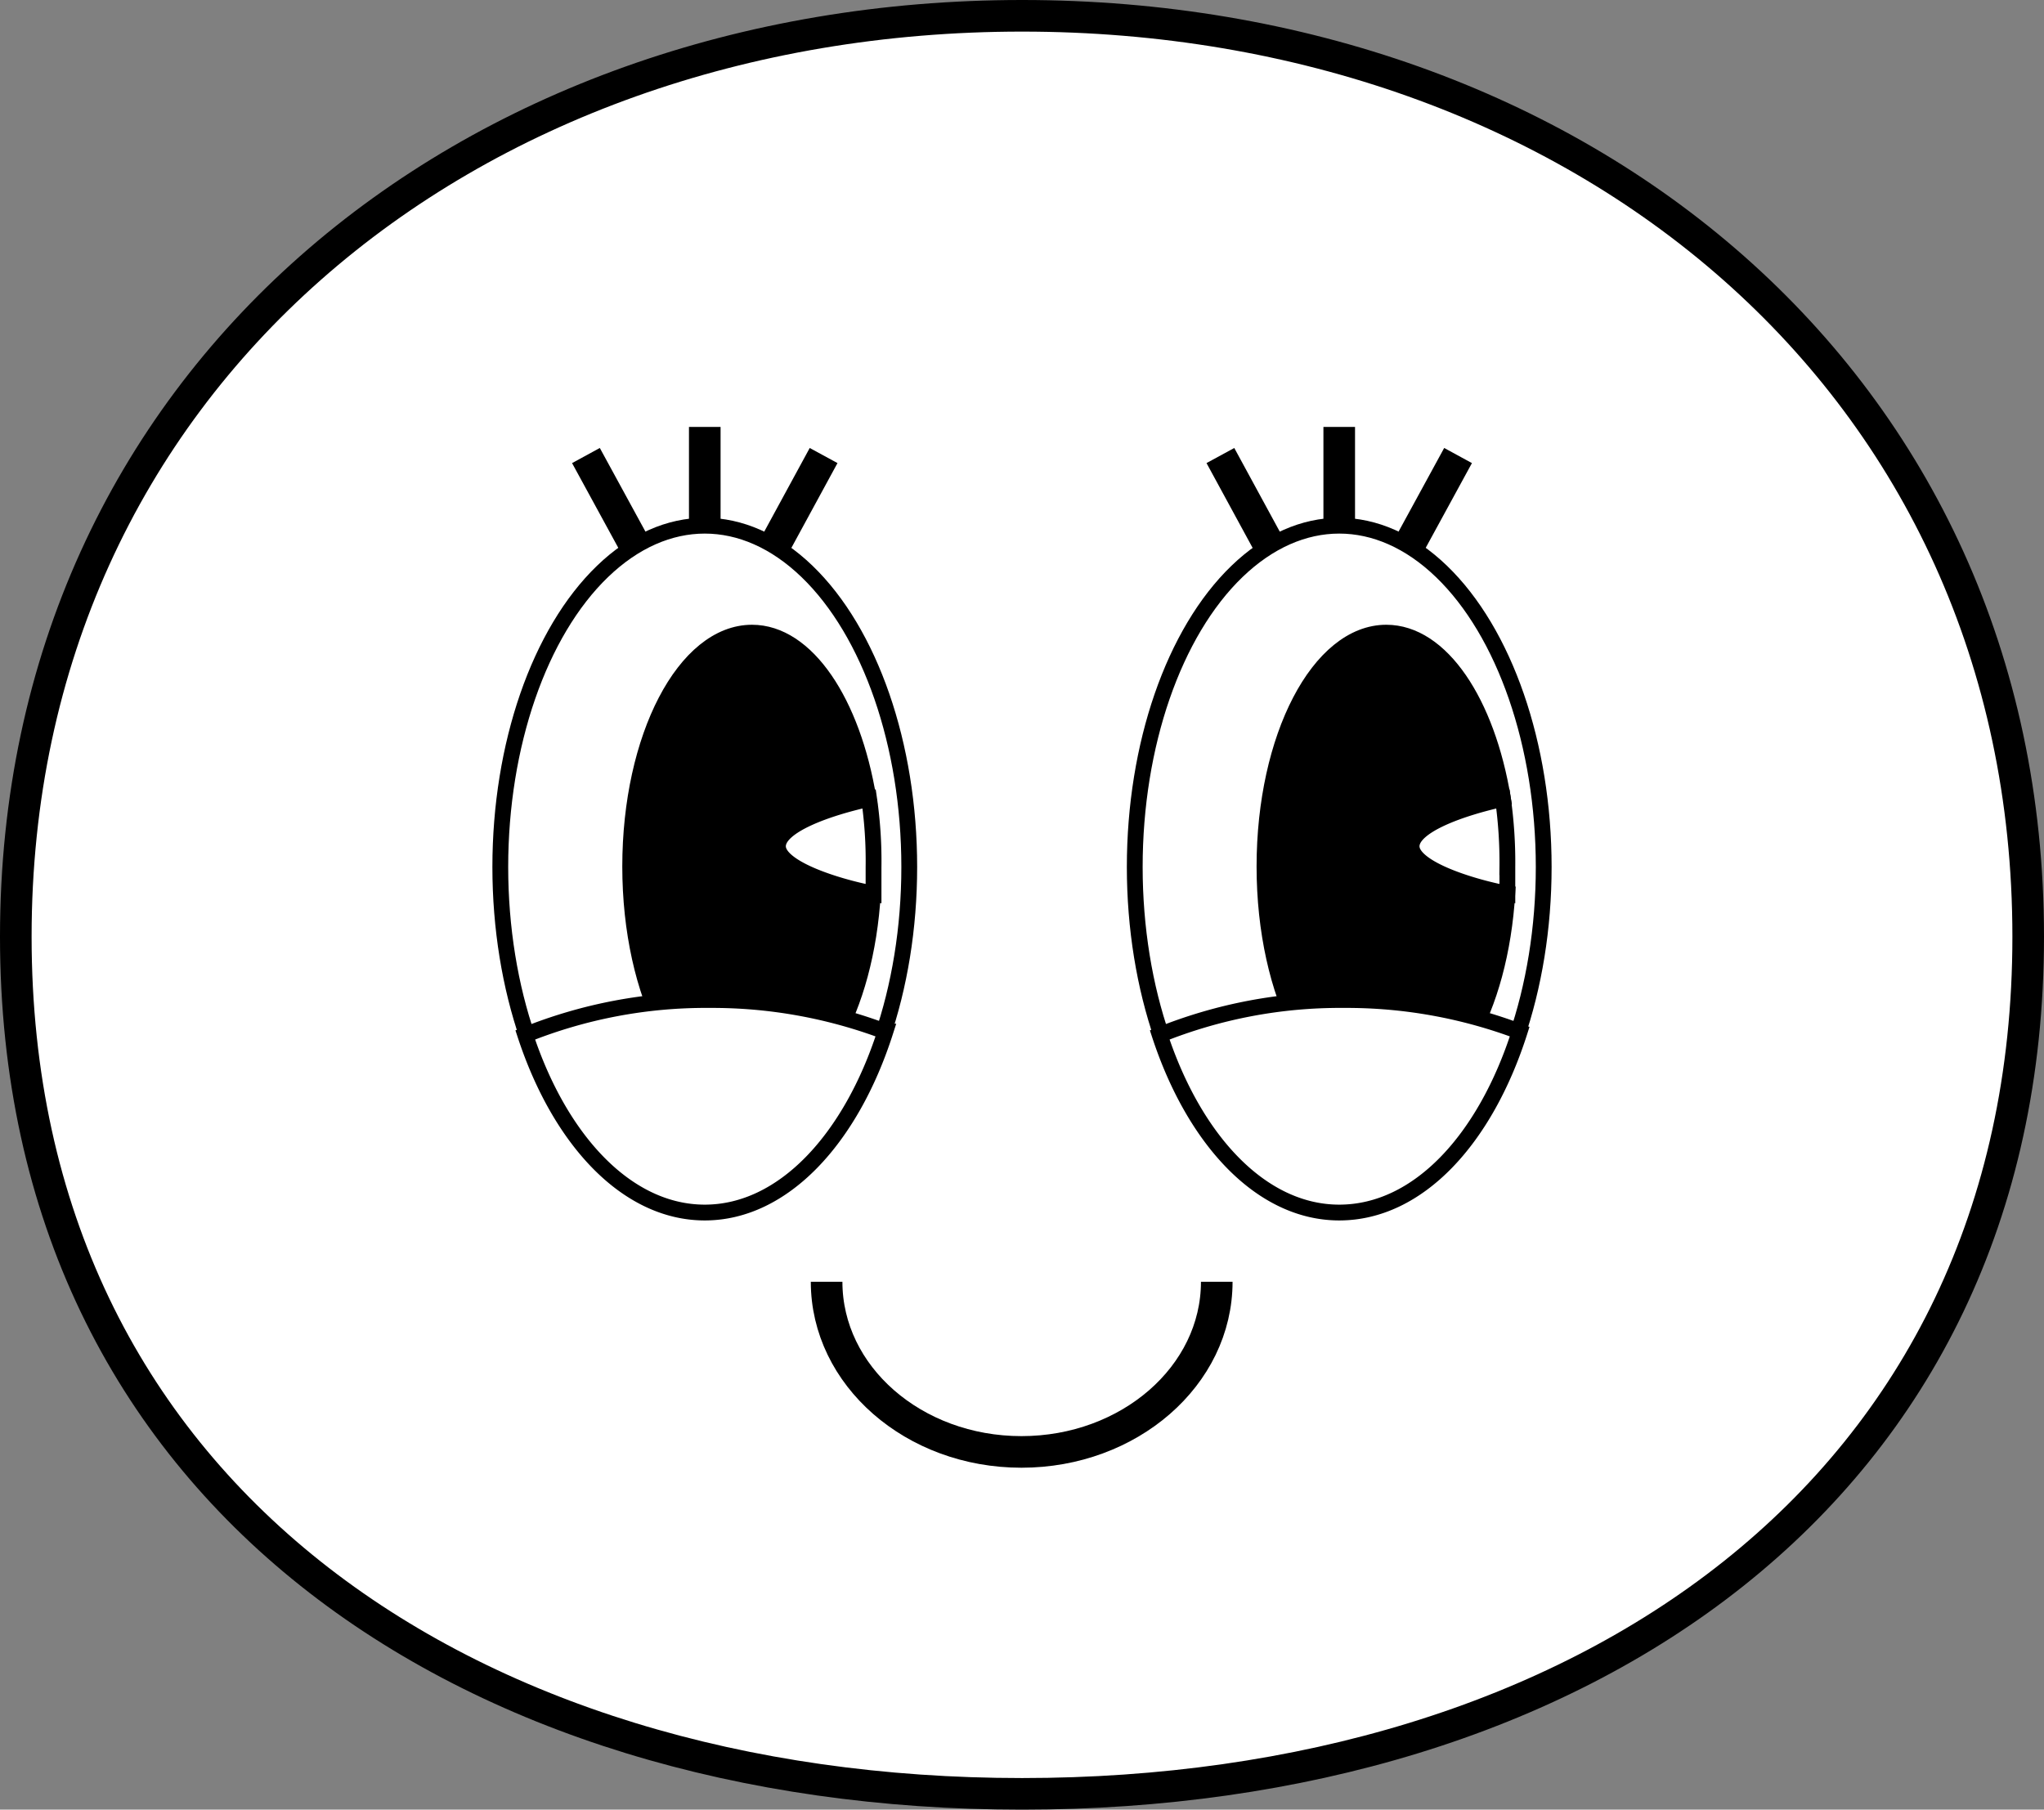 <svg xmlns="http://www.w3.org/2000/svg" viewBox="0 0 129.35 114.53"><rect x="0" y="0" width="129.35" height="114.53" fill="#808080" stroke="none"/><defs><style>.cls-1,.cls-2{fill:#fff;}.cls-1,.cls-2,.cls-3,.cls-4{stroke:#000;stroke-miterlimit:10;}.cls-1,.cls-4{stroke-width:2px;}.cls-4{fill:none;}</style></defs><g id="Layer_2" data-name="Layer 2"><g id="레이어_1" data-name="레이어 1"><path class="cls-1" d="M128.35,59.28C128.35,24.12,99.84,1,64.68,1S1,24.12,1,59.28s28.51,54.25,63.68,54.25S128.35,94.45,128.35,59.28Z"/><ellipse class="cls-2" cx="44.6" cy="54.87" rx="12.94" ry="21.6"/><path class="cls-3" d="M49.19,53.53c0-1.29,3.16-2.4,5.77-3-1-6.07-3.9-10.49-7.37-10.49-4.26,0-7.71,6.62-7.71,14.8s3.45,14.8,7.71,14.8c4,0,7.22-5.74,7.65-13.12C52.59,56,49.19,54.86,49.19,53.53Z"/><path class="cls-2" d="M55,50.56c-2.61.57-5.77,1.68-5.77,3s3.4,2.48,6.05,3c0-.55,0-1.11,0-1.68A27.2,27.2,0,0,0,55,50.56Z"/><path class="cls-2" d="M44.6,76.74c4.95,0,9.25-4.64,11.43-11.45a31,31,0,0,0-11.14-2A30.55,30.55,0,0,0,33.24,65.5C35.44,72.2,39.7,76.74,44.6,76.74Z"/><line class="cls-4" x1="44.6" y1="27.02" x2="44.6" y2="33.25"/><line class="cls-4" x1="37.08" y1="28.83" x2="40.2" y2="34.55"/><line class="cls-4" x1="52.12" y1="28.83" x2="49.01" y2="34.55"/><ellipse class="cls-2" cx="84.75" cy="54.87" rx="12.94" ry="21.6"/><path class="cls-3" d="M89.33,53.53c0-1.29,3.17-2.4,5.78-3-1-6.07-3.9-10.49-7.38-10.49-4.26,0-7.71,6.62-7.71,14.8s3.45,14.8,7.71,14.8c4,0,7.22-5.74,7.66-13.12C92.73,56,89.33,54.86,89.33,53.53Z"/><path class="cls-2" d="M95.11,50.56c-2.61.57-5.78,1.68-5.78,3s3.4,2.48,6.06,3c0-.55,0-1.11,0-1.68A28.43,28.43,0,0,0,95.11,50.56Z"/><path class="cls-2" d="M84.75,76.74c5,0,9.25-4.64,11.42-11.45a30.94,30.94,0,0,0-11.13-2A30.51,30.51,0,0,0,73.39,65.5C75.59,72.2,79.85,76.74,84.75,76.74Z"/><line class="cls-4" x1="84.75" y1="27.02" x2="84.75" y2="33.25"/><line class="cls-4" x1="77.23" y1="28.83" x2="80.34" y2="34.55"/><line class="cls-4" x1="92.27" y1="28.83" x2="89.15" y2="34.55"/><path class="cls-4" d="M77,81.12c0,5.95-5.54,10.77-12.36,10.77S52.31,87.07,52.31,81.12"/></g></g></svg>